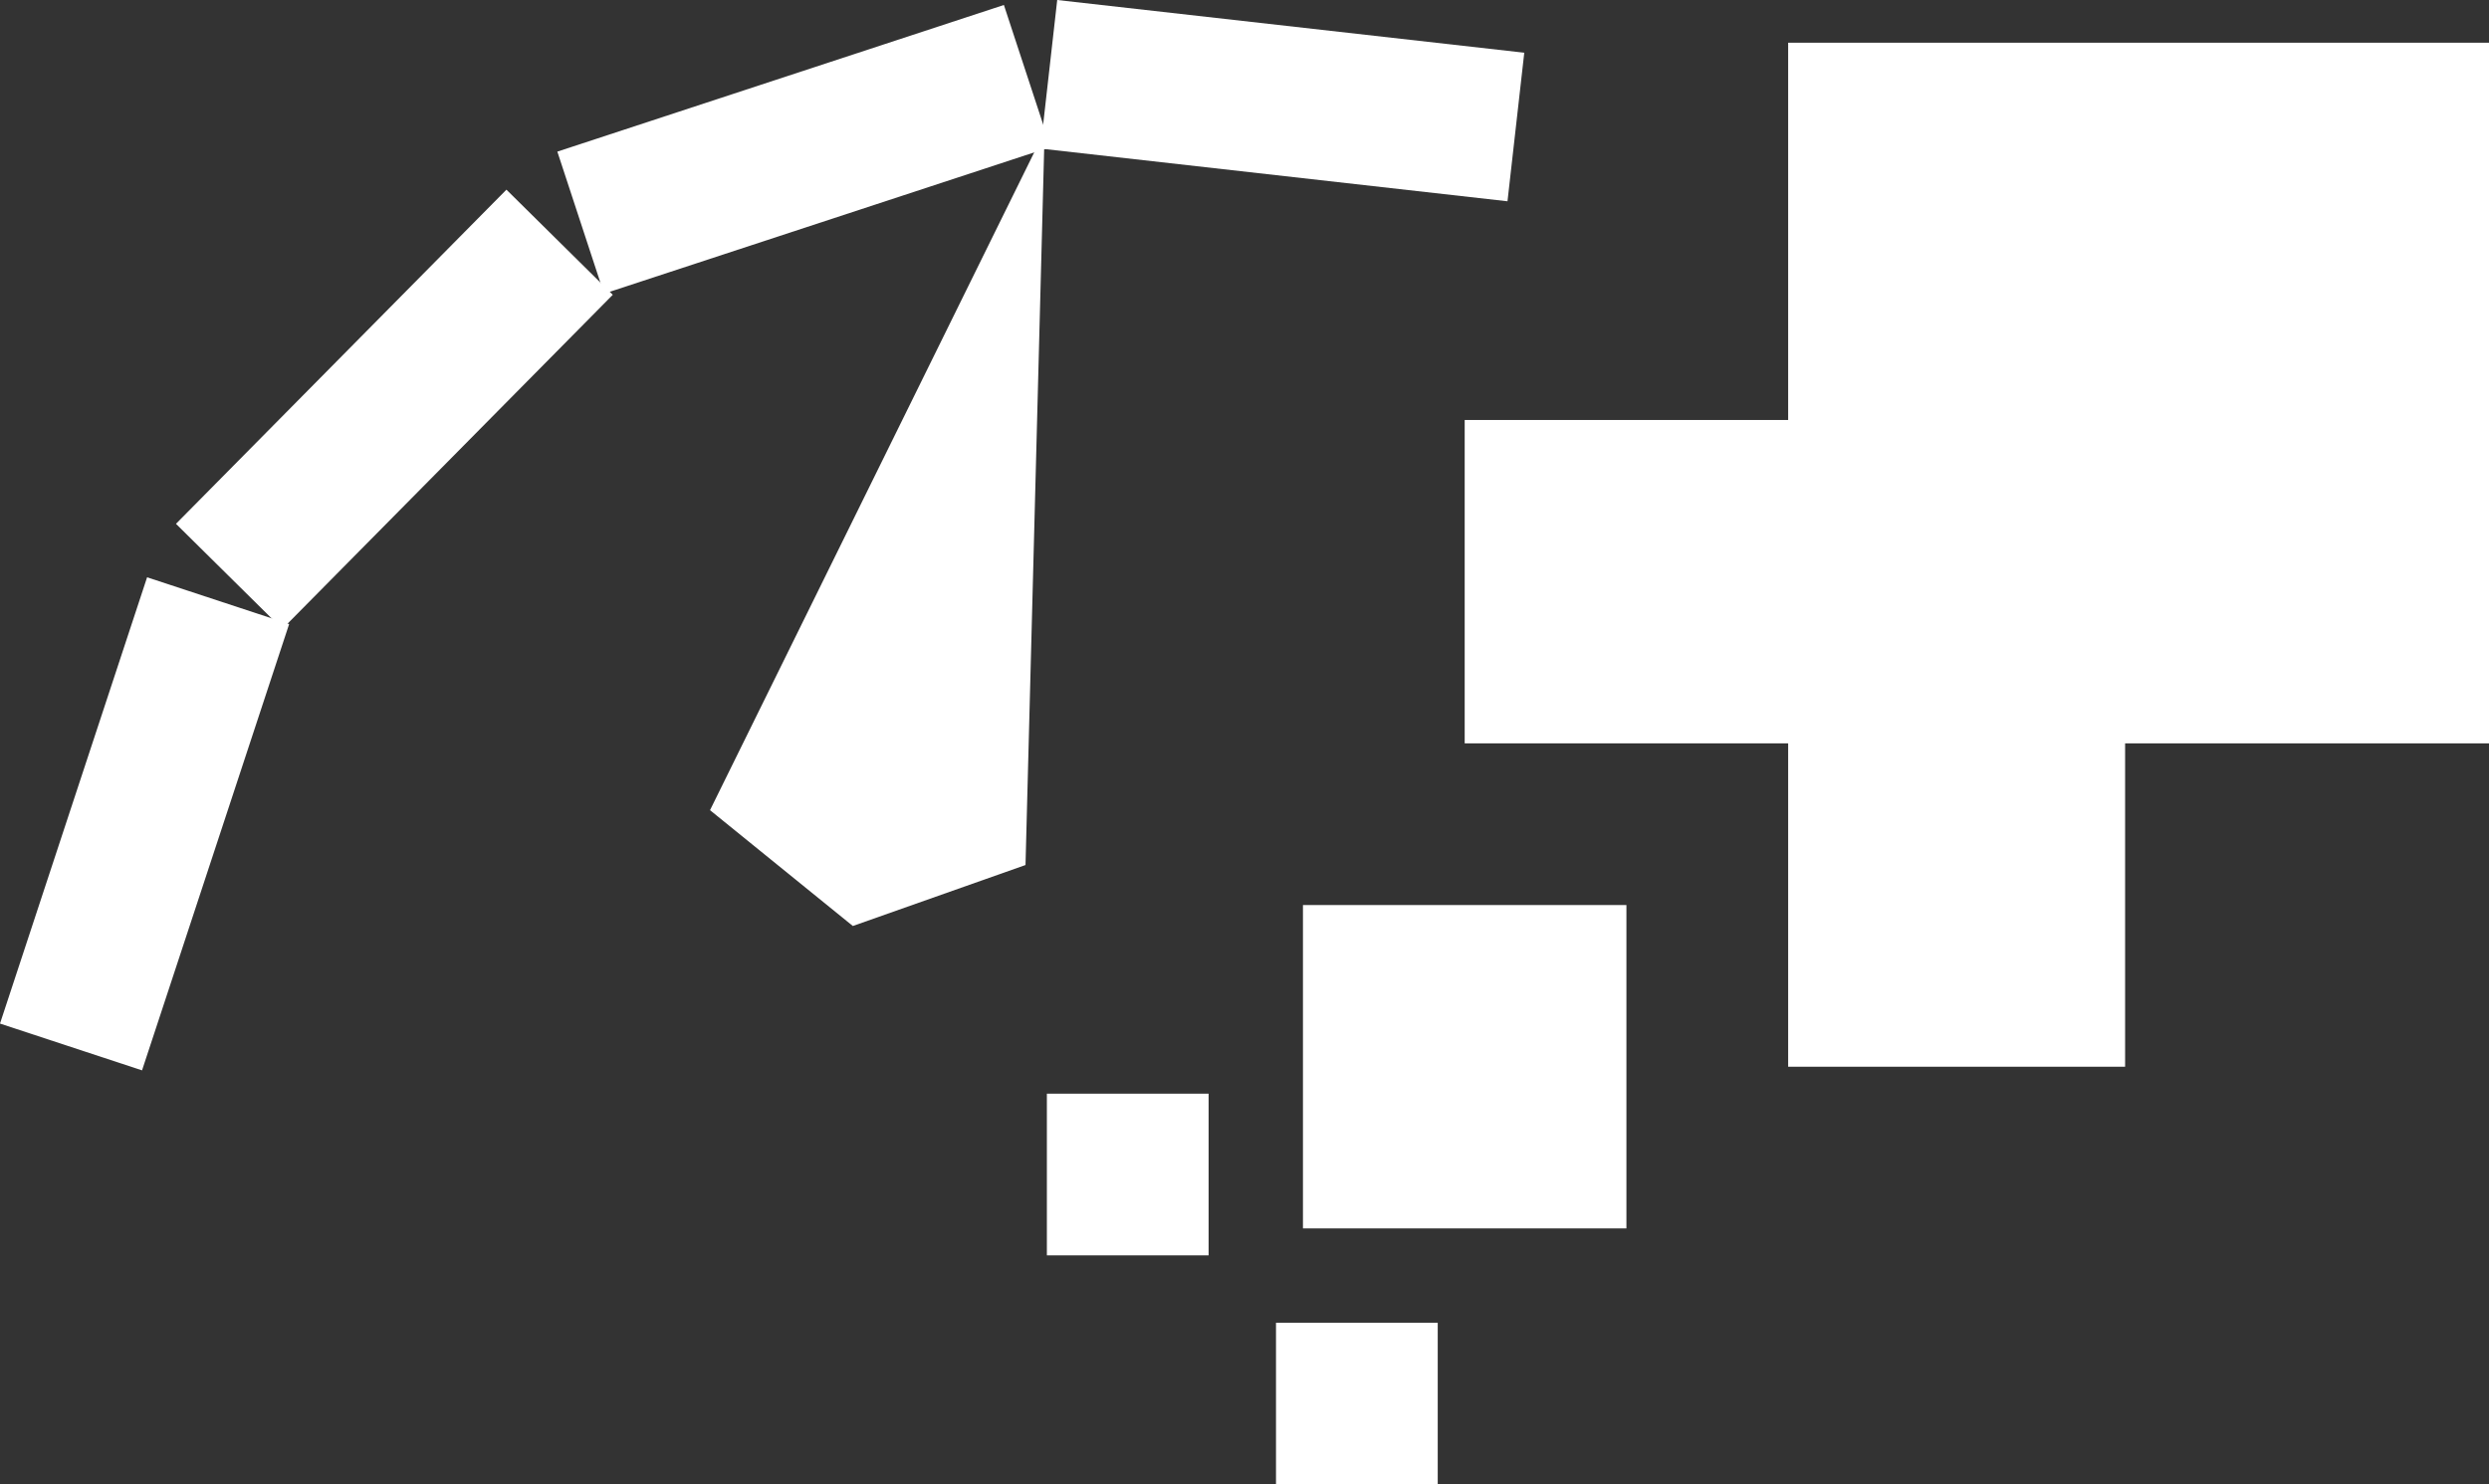 <svg width="233" height="139" viewBox="0 0 233 139" fill="none" xmlns="http://www.w3.org/2000/svg">
<rect x="0" y="0" width="233" height="139" fill="#333333" stroke="none"/>
<rect x="167.393" y="4" width="65.608" height="65.608" fill="white"/>
<rect x="167.393" y="68.346" width="31.542" height="31.542" fill="white"/>
<rect x="137.112" y="39.327" width="31.542" height="30.28" fill="white"/>
<path d="M121.972 84.748H152.252V115.028H121.972V84.748Z" fill="white"/>
<rect x="119.449" y="123.86" width="15.14" height="15.14" fill="white"/>
<rect x="98" y="102.411" width="15.14" height="15.14" fill="white"/>
<path d="M97.789 12.293L66.466 75.864L79.837 86.71L96 81L97.789 12.293Z" fill="white"/>
<rect x="13.77" y="54.057" width="14" height="44" transform="rotate(18.238 13.77 54.057)" fill="white"/>
<rect x="47.408" y="17.761" width="14" height="44" transform="rotate(44.673 47.408 17.761)" fill="white"/>
<rect x="93.976" y="0.466" width="14" height="44" transform="rotate(71.815 93.976 0.466)" fill="white"/>
<rect x="142.69" y="4.936" width="14" height="44" transform="rotate(96.441 142.69 4.936)" fill="white"/>
</svg>
